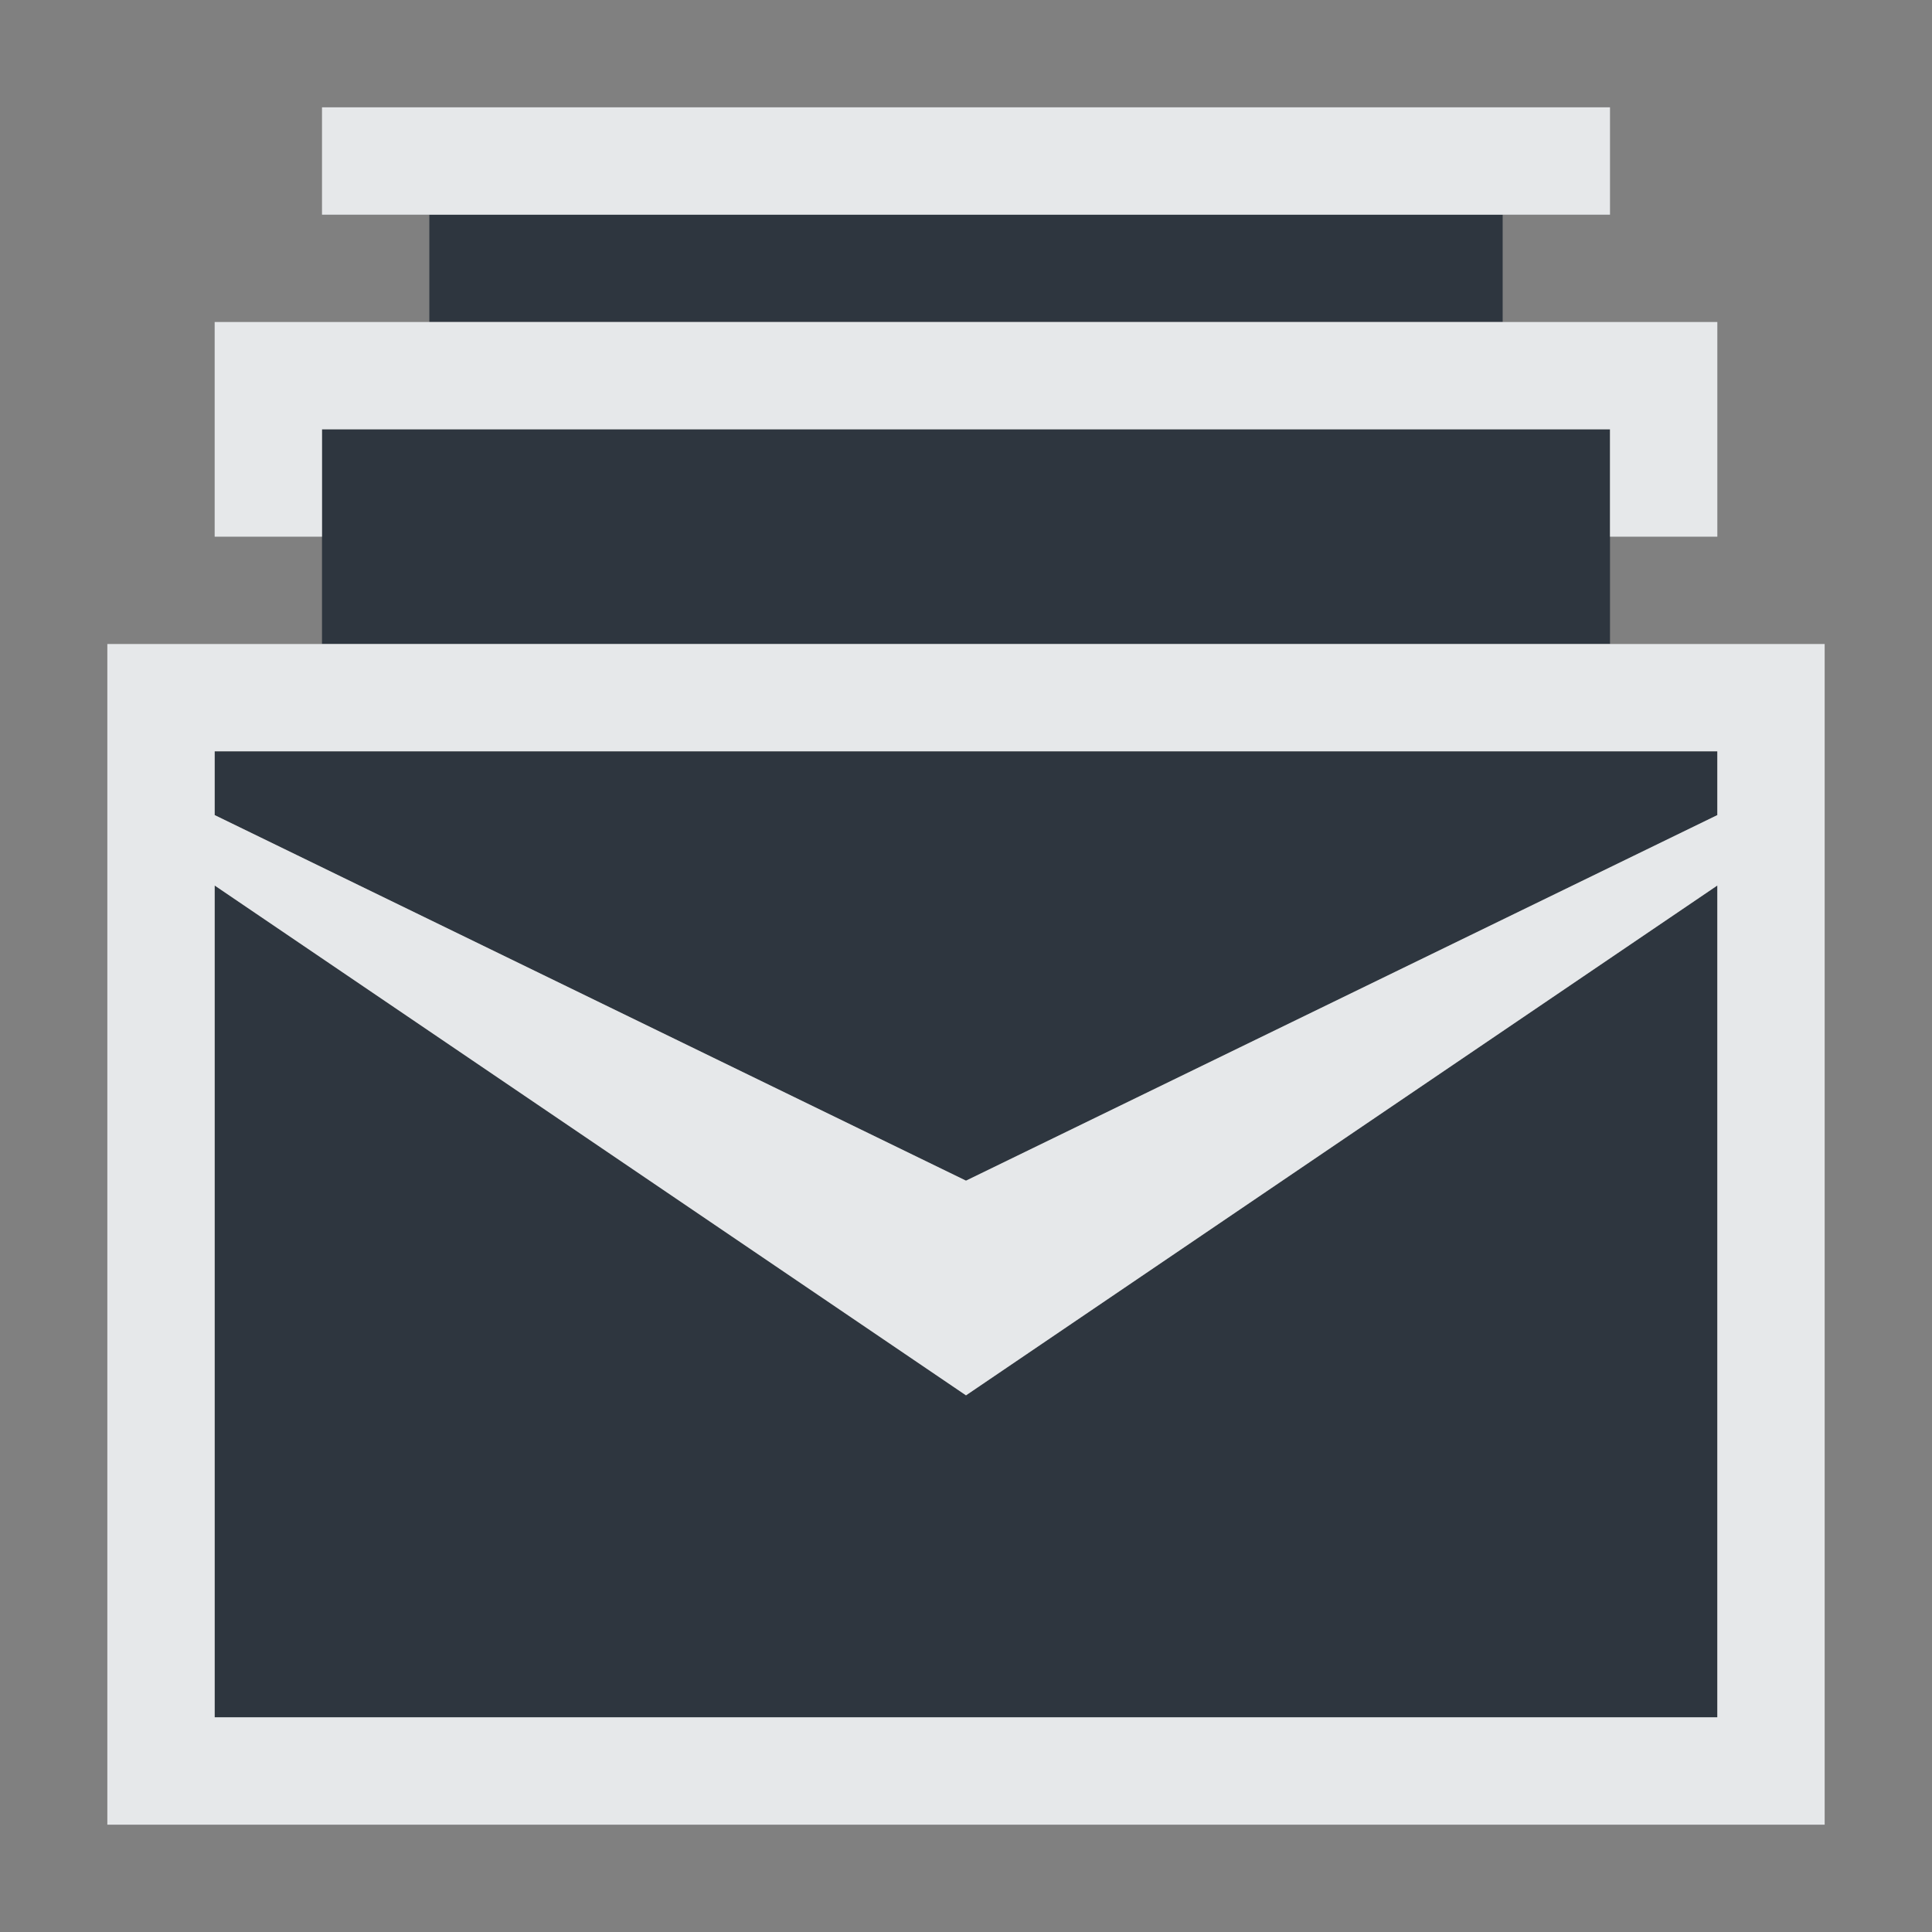 <?xml version="1.0" encoding="UTF-8" standalone="no"?>
<!-- Created with Inkscape (http://www.inkscape.org/) -->
<svg xmlns:dc="http://purl.org/dc/elements/1.1/" xmlns:cc="http://creativecommons.org/ns#" xmlns:rdf="http://www.w3.org/1999/02/22-rdf-syntax-ns#" xmlns:svg="http://www.w3.org/2000/svg" xmlns="http://www.w3.org/2000/svg" xmlns:sodipodi="http://sodipodi.sourceforge.net/DTD/sodipodi-0.dtd" xmlns:inkscape="http://www.inkscape.org/namespaces/inkscape" width="18" height="18" id="svg13094" version="1.1" inkscape:version="0.48.3.1 r9886" sodipodi:docname="gwibber-stream-messages.svg">
  <rect width="100%" height="100%" fill="#808080" stroke="none"/>
  <sodipodi:namedview id="base" pagecolor="#ffffff" bordercolor="#666666" borderopacity="1.0" inkscape:pageopacity="0.0" inkscape:pageshadow="2" inkscape:zoom="45.254835" inkscape:cx="10.542851" inkscape:cy="8.3040301" inkscape:document-units="px" inkscape:current-layer="svg13094" showgrid="true" inkscape:snap-bbox="true" inkscape:bbox-paths="true" inkscape:bbox-nodes="true" inkscape:snap-bbox-edge-midpoints="true" inkscape:snap-bbox-midpoints="true" inkscape:object-paths="true" inkscape:snap-intersection-paths="true" inkscape:object-nodes="true" inkscape:snap-smooth-nodes="true" inkscape:snap-midpoints="true" inkscape:snap-object-midpoints="true" inkscape:snap-center="true" showguides="true" inkscape:guide-bbox="true" inkscape:window-width="1920" inkscape:window-height="1032" inkscape:window-x="-7" inkscape:window-y="25" inkscape:window-maximized="1" inkscape:snap-global="true" fit-margin-top="0" fit-margin-left="0" fit-margin-right="0" fit-margin-bottom="0" showborder="true" inkscape:showpageshadow="false">
    <inkscape:grid type="xygrid" id="grid3075" empspacing="5" visible="true" enabled="true" snapvisiblegridlinesonly="true" originx="1.6362304e-08px" originy="5px"/>
  </sodipodi:namedview>
  <defs id="defs13096">
    <inkscape:path-effect effect="spiro" id="path-effect2987" is_visible="true"/>
  </defs>
  <path sodipodi:nodetypes="cccccccccccccccccccccc" inkscape:connector-curvature="0" id="path2986" d="M 3,1 3,2 13,2 13,1 z M 2,3 2,5 14,5 14,3 z M 1,6 1,6.594 8,10 15,6.594 15,6 z M 1,7.25 1,15 15,15 15,7.25 8,12 z" style="color:#000000;fill:#27303a;fill-opacity:0.923;fill-rule:nonzero;stroke:none;stroke-width:4;marker:none;visibility:visible;display:inline;overflow:visible;enable-background:accumulate" transform="translate(1,1)"/>
  <path style="font-size:medium;font-style:normal;font-variant:normal;font-weight:normal;font-stretch:normal;text-indent:0;text-align:start;text-decoration:none;line-height:normal;letter-spacing:normal;word-spacing:normal;text-transform:none;direction:ltr;block-progression:tb;writing-mode:lr-tb;text-anchor:start;baseline-shift:baseline;color:#000000;fill:#f1f3f5;fill-opacity:0.903;fill-rule:nonzero;stroke:none;stroke-width:2;marker:none;visibility:visible;display:inline;overflow:visible;enable-background:accumulate;font-family:Sans;-inkscape-font-specification:Sans" d="M 2 0 L 2 1 L 3 1 L 13 1 L 14 1 L 14 0 L 13 0 L 3 0 L 2 0 z M 1 2 L 1 3 L 1 4 L 2 4 L 2 3 L 14 3 L 14 4 L 15 4 L 15 3 L 15 2 L 14 2 L 13 2 L 3 2 L 2 2 L 1 2 z M 0 5 L 0 5.375 L 0 6 L 0 6.594 L 0 7.219 L 0 7.25 L 0 15 L 0 16 L 1 16 L 15 16 L 16 16 L 16 15 L 16 7.25 L 16 7.219 L 16 6.594 L 16 6 L 16 5.375 L 16 5 L 15 5 L 14 5 L 2 5 L 1 5 L 0 5 z M 1 6 L 15 6 L 15 6.594 L 8 10 L 1 6.594 L 1 6 z M 1 7.25 L 8 12 L 15 7.25 L 15 15 L 1 15 L 1 7.25 z " id="rect3757" transform="translate(1,1)"/>
</svg>
